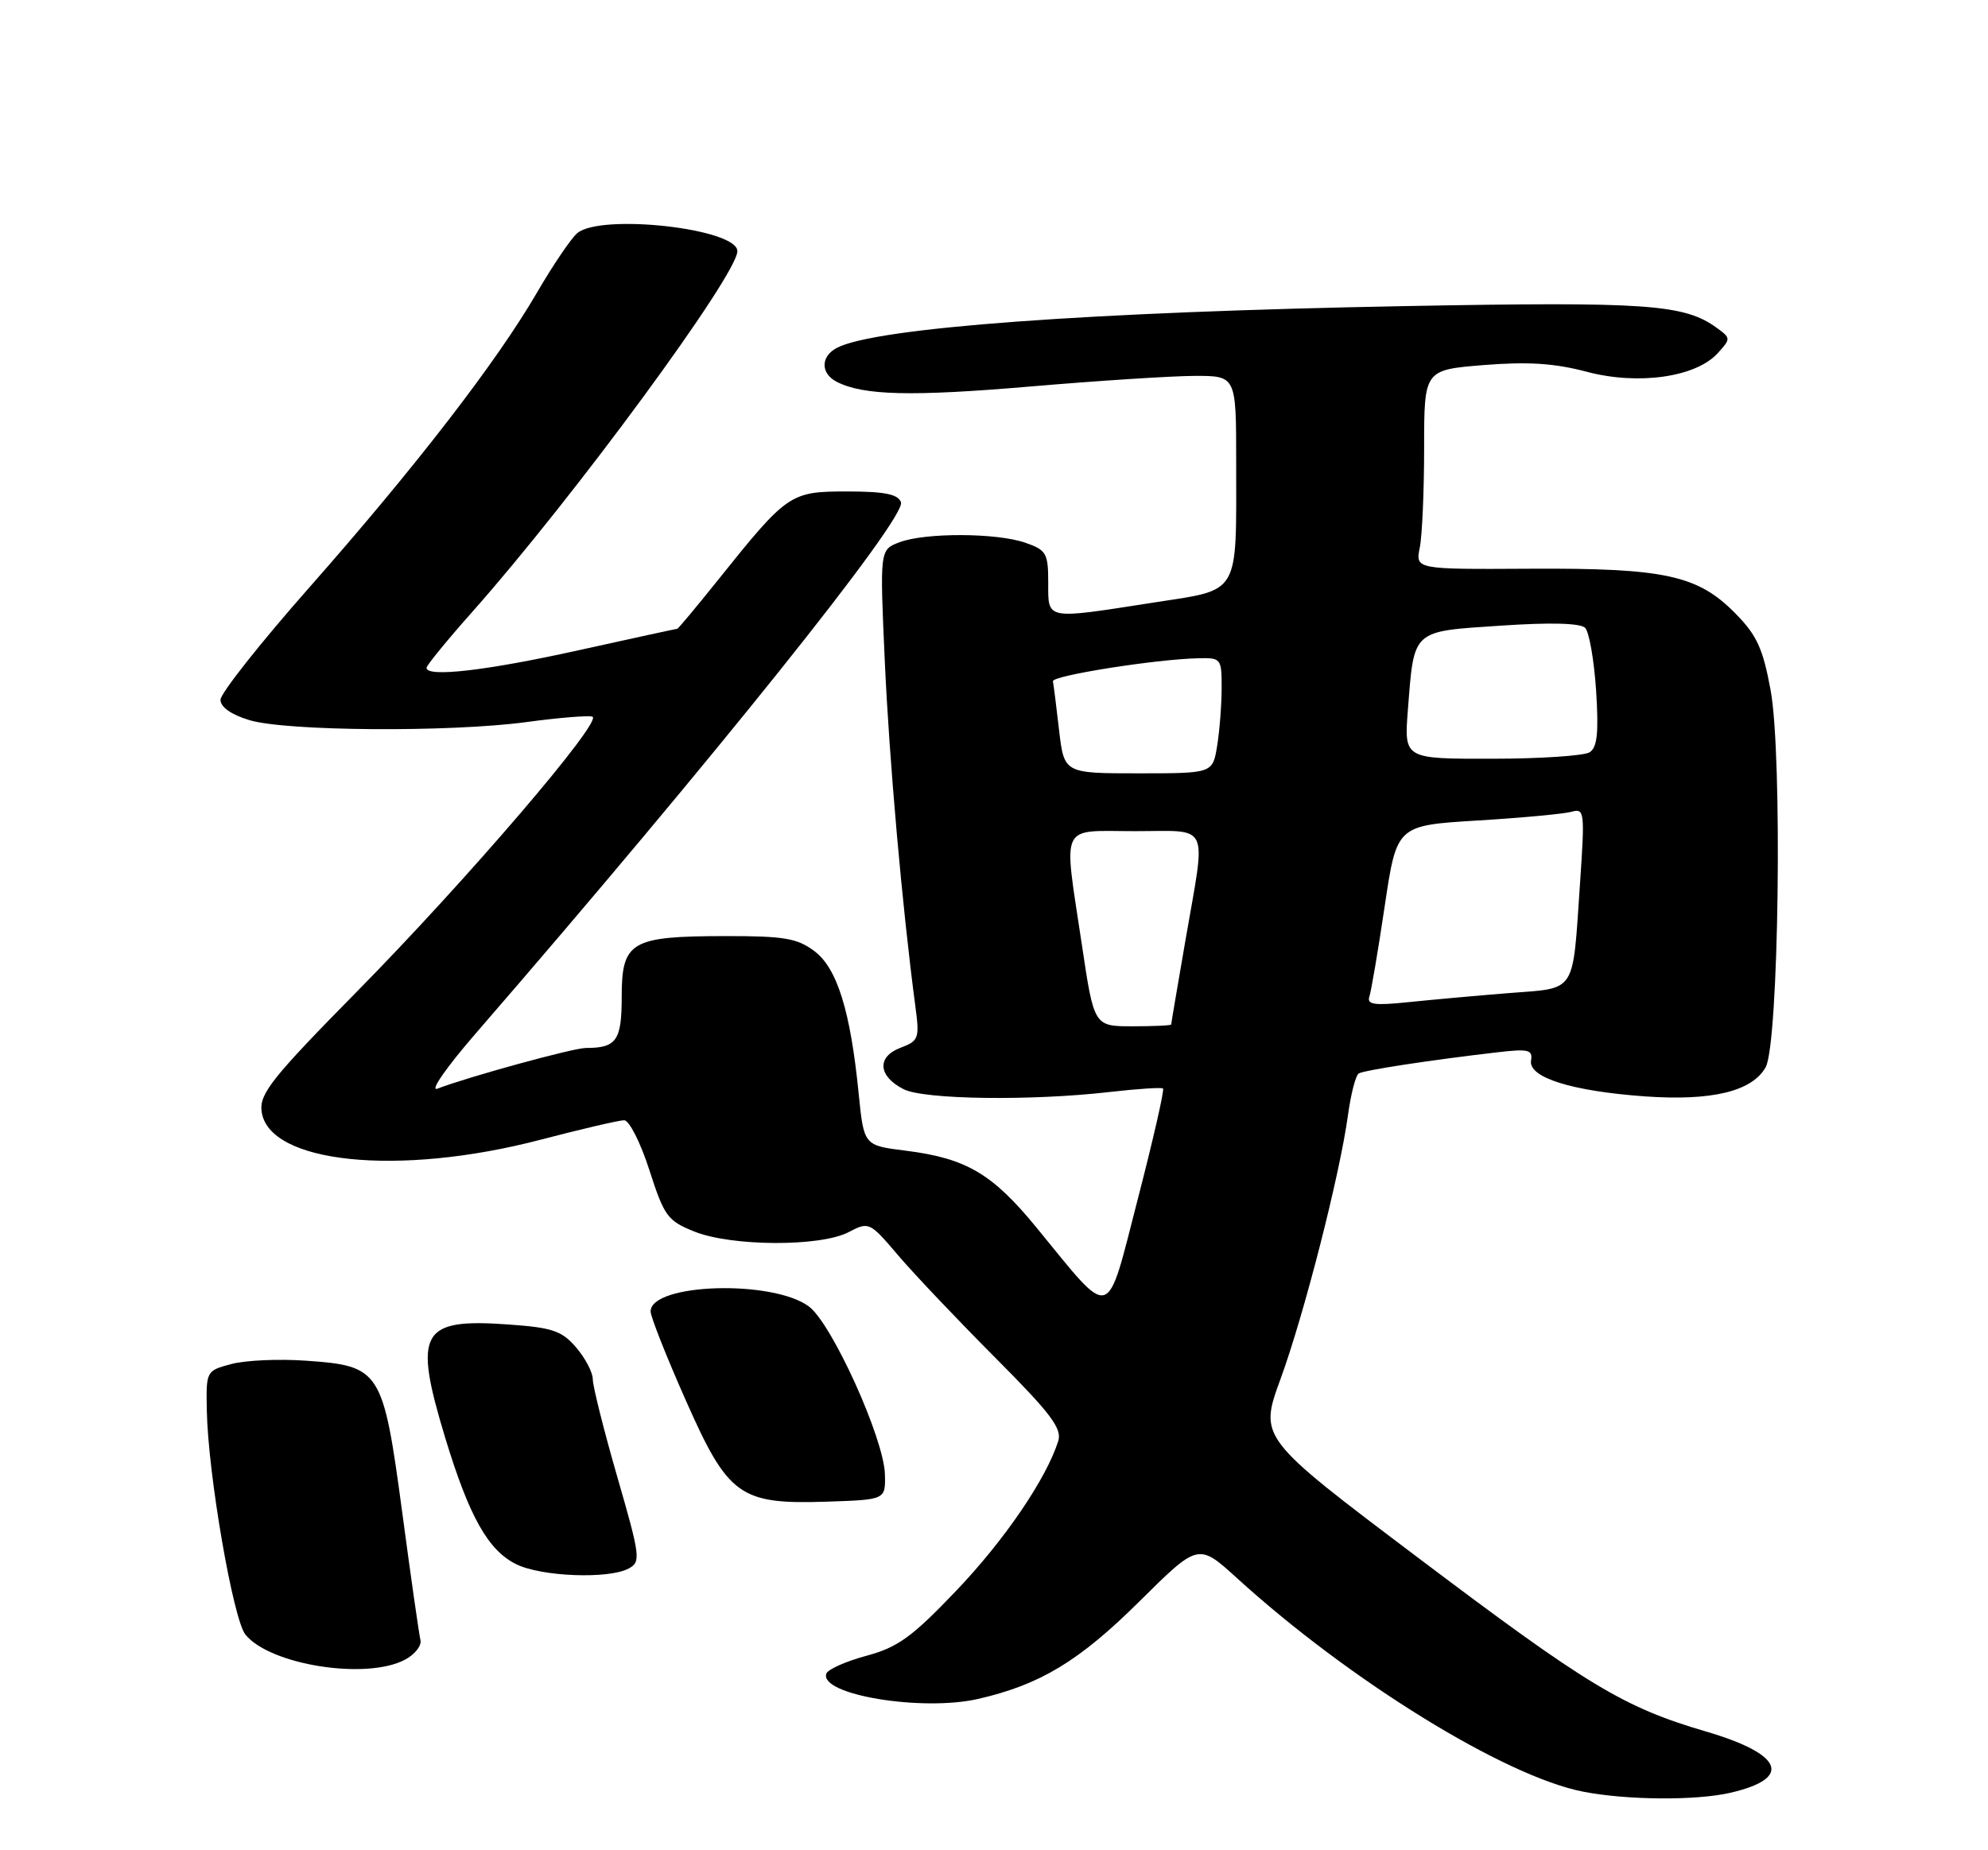 <?xml version="1.0" encoding="UTF-8" standalone="no"?>
<!DOCTYPE svg PUBLIC "-//W3C//DTD SVG 1.1//EN" "http://www.w3.org/Graphics/SVG/1.1/DTD/svg11.dtd" >
<svg xmlns="http://www.w3.org/2000/svg" xmlns:xlink="http://www.w3.org/1999/xlink" version="1.1" viewBox="0 0 275 256">
 <g >
 <path fill="currentColor"
d=" M 239.37 248.05 C 248.02 246.05 246.68 242.71 235.97 239.57 C 224.56 236.22 219.61 233.23 195.99 215.40 C 174.16 198.93 174.16 198.93 177.15 190.76 C 180.42 181.79 185.35 162.51 186.47 154.25 C 186.87 151.36 187.53 148.79 187.95 148.53 C 188.70 148.07 197.95 146.66 207.29 145.58 C 211.43 145.10 212.04 145.26 211.79 146.73 C 211.39 149.08 217.40 150.97 227.57 151.70 C 236.79 152.35 242.36 151.01 244.24 147.67 C 246.06 144.43 246.59 104.52 244.93 95.50 C 243.86 89.70 243.02 87.87 240.03 84.85 C 234.84 79.58 230.26 78.59 211.65 78.69 C 195.79 78.78 195.79 78.78 196.40 75.76 C 196.73 74.11 197.00 67.90 197.00 61.96 C 197.00 51.18 197.00 51.18 205.25 50.51 C 211.37 50.02 215.05 50.26 219.50 51.44 C 226.63 53.33 234.61 52.19 237.62 48.86 C 239.43 46.87 239.42 46.78 237.52 45.39 C 233.00 42.09 227.96 41.73 194.50 42.35 C 150.61 43.16 121.01 45.34 115.75 48.14 C 113.50 49.33 113.50 51.68 115.75 52.83 C 119.44 54.72 126.08 54.88 142.50 53.48 C 151.85 52.68 162.09 52.02 165.25 52.01 C 171.00 52.00 171.00 52.00 171.00 63.87 C 171.00 82.65 171.69 81.49 159.46 83.39 C 144.50 85.72 145.00 85.82 145.00 80.60 C 145.00 76.56 144.74 76.10 141.85 75.10 C 137.88 73.71 127.98 73.68 124.42 75.03 C 121.70 76.06 121.70 76.06 122.39 91.41 C 123.00 105.08 124.80 125.50 126.61 139.14 C 127.22 143.70 127.11 144.01 124.55 144.98 C 121.25 146.23 121.47 148.92 125.01 150.71 C 127.84 152.14 142.66 152.34 153.50 151.09 C 157.35 150.65 160.67 150.43 160.88 150.61 C 161.09 150.79 159.52 157.67 157.39 165.91 C 152.95 183.10 153.99 182.81 143.38 169.85 C 137.26 162.38 133.66 160.26 125.28 159.21 C 119.50 158.49 119.50 158.49 118.78 151.31 C 117.64 139.84 115.80 133.94 112.63 131.58 C 110.26 129.81 108.43 129.50 100.18 129.52 C 87.26 129.54 86.00 130.29 86.00 137.93 C 86.00 143.98 85.28 145.00 81.03 145.00 C 79.31 145.00 64.70 149.01 60.51 150.63 C 59.39 151.06 61.74 147.68 65.84 142.95 C 98.47 105.29 125.44 71.60 124.63 69.48 C 124.21 68.37 122.34 68.00 117.17 68.00 C 109.30 68.00 108.93 68.25 99.32 80.25 C 96.35 83.96 93.81 87.00 93.69 87.00 C 93.57 87.00 87.40 88.34 79.99 89.98 C 67.27 92.80 59.00 93.75 59.00 92.40 C 59.00 92.07 61.85 88.58 65.34 84.65 C 79.30 68.92 102.00 38.02 102.00 34.75 C 102.00 31.63 83.20 29.51 79.86 32.25 C 79.03 32.94 76.51 36.65 74.27 40.50 C 68.69 50.10 57.42 64.69 42.79 81.28 C 36.03 88.94 30.50 95.94 30.50 96.82 C 30.50 97.84 31.99 98.88 34.50 99.64 C 39.60 101.18 62.21 101.33 72.81 99.91 C 77.28 99.30 81.39 98.97 81.95 99.16 C 83.48 99.68 64.57 121.77 49.36 137.21 C 37.71 149.04 35.90 151.31 36.18 153.71 C 37.01 160.97 55.12 162.84 74.79 157.69 C 80.45 156.21 85.65 155.00 86.34 155.00 C 87.04 155.00 88.61 158.11 89.83 161.90 C 91.88 168.28 92.35 168.92 96.05 170.40 C 101.21 172.47 113.48 172.52 117.37 170.49 C 120.21 169.01 120.29 169.04 124.29 173.75 C 126.52 176.36 132.56 182.72 137.70 187.88 C 145.34 195.55 146.93 197.65 146.39 199.38 C 144.74 204.60 138.95 213.11 132.27 220.10 C 126.14 226.52 124.21 227.92 119.84 229.10 C 116.99 229.87 114.50 230.98 114.30 231.58 C 113.34 234.49 127.52 236.84 135.29 235.07 C 143.89 233.10 149.27 229.85 157.63 221.56 C 165.77 213.49 165.77 213.49 171.13 218.37 C 186.74 232.57 208.17 245.79 219.00 247.90 C 225.05 249.08 234.63 249.15 239.37 248.05 Z  M 56.00 229.65 C 57.38 228.93 58.35 227.70 58.16 226.92 C 57.97 226.14 56.83 218.19 55.64 209.26 C 52.99 189.54 52.64 188.99 42.35 188.27 C 38.58 188.00 33.92 188.21 32.00 188.73 C 28.52 189.66 28.50 189.69 28.61 195.17 C 28.77 203.92 32.25 224.09 33.96 226.18 C 37.37 230.37 50.66 232.47 56.00 229.65 Z  M 86.95 217.03 C 88.67 216.11 88.59 215.43 85.38 204.31 C 83.52 197.86 82.00 191.79 82.00 190.84 C 82.00 189.89 80.96 187.91 79.70 186.44 C 77.72 184.13 76.42 183.69 70.36 183.26 C 58.16 182.38 57.13 184.23 61.59 198.95 C 64.90 209.84 67.52 214.51 71.41 216.43 C 74.89 218.15 84.19 218.51 86.95 217.03 Z  M 122.41 203.97 C 122.27 199.02 115.08 183.14 111.90 180.77 C 106.88 177.03 90.00 177.56 90.00 181.46 C 90.00 182.18 92.16 187.65 94.81 193.63 C 100.74 207.05 102.31 208.18 114.50 207.77 C 122.50 207.50 122.50 207.50 122.41 203.97 Z  M 149.66 130.75 C 147.09 113.56 146.42 115.00 157.00 115.00 C 167.53 115.00 166.85 113.53 164.00 130.00 C 162.91 136.32 162.01 141.61 162.01 141.75 C 162.00 141.89 159.60 142.00 156.67 142.00 C 151.34 142.00 151.34 142.00 149.66 130.75 Z  M 189.43 137.88 C 189.68 137.12 190.64 131.48 191.55 125.35 C 193.21 114.21 193.21 114.21 204.35 113.53 C 210.48 113.16 216.35 112.61 217.39 112.32 C 219.18 111.81 219.24 112.29 218.57 122.14 C 217.50 137.73 218.20 136.65 208.67 137.41 C 204.18 137.77 197.90 138.34 194.73 138.67 C 190.08 139.15 189.05 138.99 189.43 137.88 Z  M 146.50 101.01 C 146.12 97.72 145.74 94.68 145.65 94.26 C 145.50 93.49 159.84 91.21 165.75 91.08 C 168.92 91.00 169.00 91.10 168.99 95.25 C 168.98 97.59 168.70 101.19 168.36 103.25 C 167.74 107.00 167.74 107.00 157.47 107.00 C 147.20 107.00 147.20 107.00 146.50 101.01 Z  M 194.75 98.25 C 195.63 87.02 195.22 87.39 207.55 86.57 C 214.46 86.10 218.61 86.21 219.27 86.87 C 219.83 87.43 220.51 91.34 220.79 95.55 C 221.16 101.41 220.95 103.42 219.89 104.09 C 219.12 104.57 213.04 104.98 206.37 104.98 C 194.23 105.00 194.23 105.00 194.75 98.25 Z "/>
</g>
</svg>